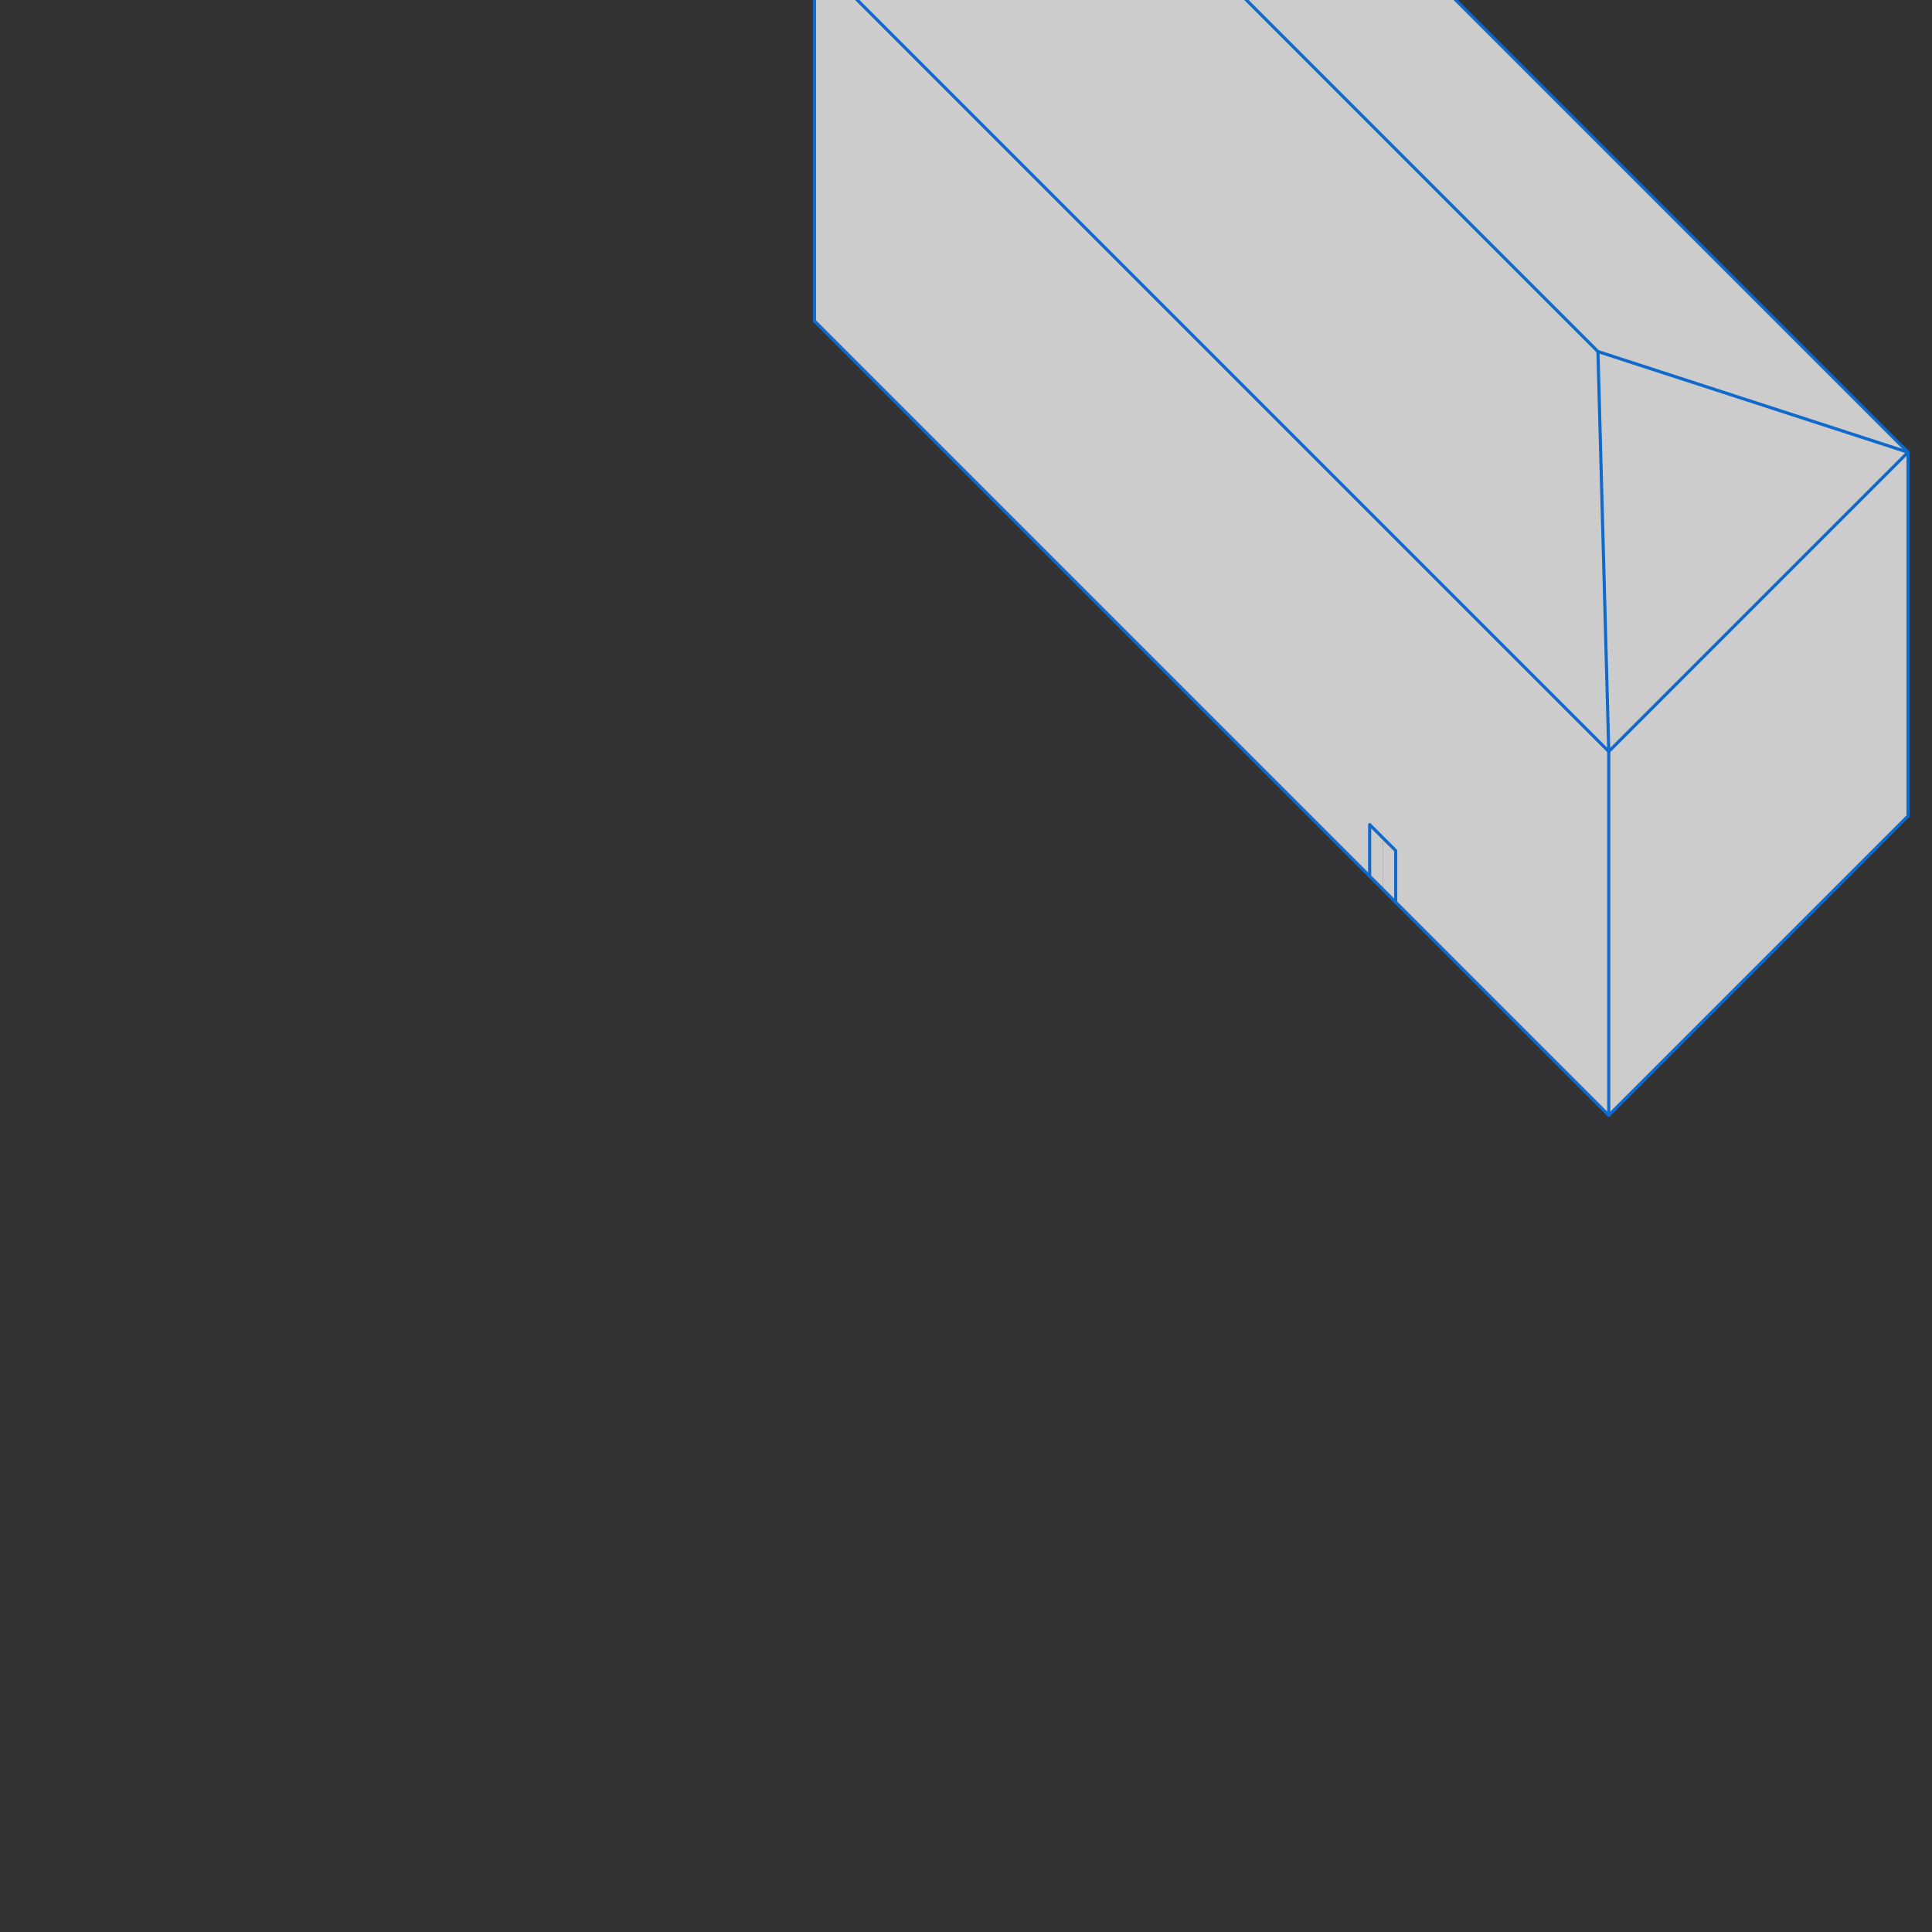 <svg xmlns="http://www.w3.org/2000/svg" viewBox="0 0 4800 4800"><rect x="0" y="0" width="4800" height="4800" fill="#333333" stroke="none"/><defs><style>.cls-1{opacity:0.75;}.cls-2{fill:#fff;}.cls-3{fill:none;stroke:#037cff;stroke-linecap:round;stroke-linejoin:round;stroke-width:7.79px;}</style></defs><title>ext_f</title><g id="fayerweather_ext" class="cls-1"><polygon class="cls-2" points="4740.39 1123.59 4740.39 2027.48 3996.95 2770.94 3996.95 1867.05 4740.39 1123.59"/><polygon class="cls-2" points="4740.39 1123.59 3996.95 1867.05 3970.04 873.43 4740.39 1123.59"/><polygon class="cls-2" points="4740.39 1123.59 3970.04 873.43 2793.9 -302.71 2766.98 -849.82 4740.39 1123.59"/><polygon class="cls-2" points="3996.95 1867.05 3996.95 2770.94 3467.57 2241.56 3467.57 2113.42 3435.21 2081.06 3402.86 2048.7 3402.86 2176.84 2023.54 797.52 2023.54 -106.37 3996.95 1867.05"/><polygon class="cls-2" points="3970.04 873.43 3996.95 1867.05 2023.54 -106.37 2793.9 -302.71 3970.04 873.43"/><polygon class="cls-2" points="3467.57 2113.42 3467.57 2241.56 3435.21 2209.2 3435.21 2081.06 3467.57 2113.42"/><polygon class="cls-2" points="3435.21 2081.06 3435.21 2209.2 3402.86 2176.84 3402.86 2048.7 3435.21 2081.06"/><line class="cls-3" x1="2023.54" y1="-106.37" x2="3996.95" y2="1867.05"/><line class="cls-3" x1="4740.39" y1="1123.59" x2="2766.98" y2="-849.82"/><line class="cls-3" x1="3996.95" y1="1867.05" x2="4740.39" y2="1123.59"/><line class="cls-3" x1="3970.04" y1="873.43" x2="3996.95" y2="1867.05"/><line class="cls-3" x1="2793.9" y1="-302.71" x2="3970.04" y2="873.43"/><line class="cls-3" x1="4740.39" y1="1123.59" x2="3970.04" y2="873.43"/><line class="cls-3" x1="3996.95" y1="2770.94" x2="4740.39" y2="2027.48"/><line class="cls-3" x1="4740.39" y1="2027.48" x2="4740.39" y2="1123.59"/><line class="cls-3" x1="3996.95" y1="2770.94" x2="3996.95" y2="1867.05"/><line class="cls-3" x1="2023.54" y1="797.52" x2="2023.54" y2="-106.37"/><line class="cls-3" x1="3467.57" y1="2241.56" x2="3996.95" y2="2770.94"/><line class="cls-3" x1="2023.54" y1="797.52" x2="3402.85" y2="2176.84"/><polygon class="cls-3" points="3402.86 2176.84 3435.21 2209.2 3467.57 2241.56 3467.57 2113.42 3435.21 2081.06 3402.86 2048.7 3402.86 2176.84"/></g></svg>